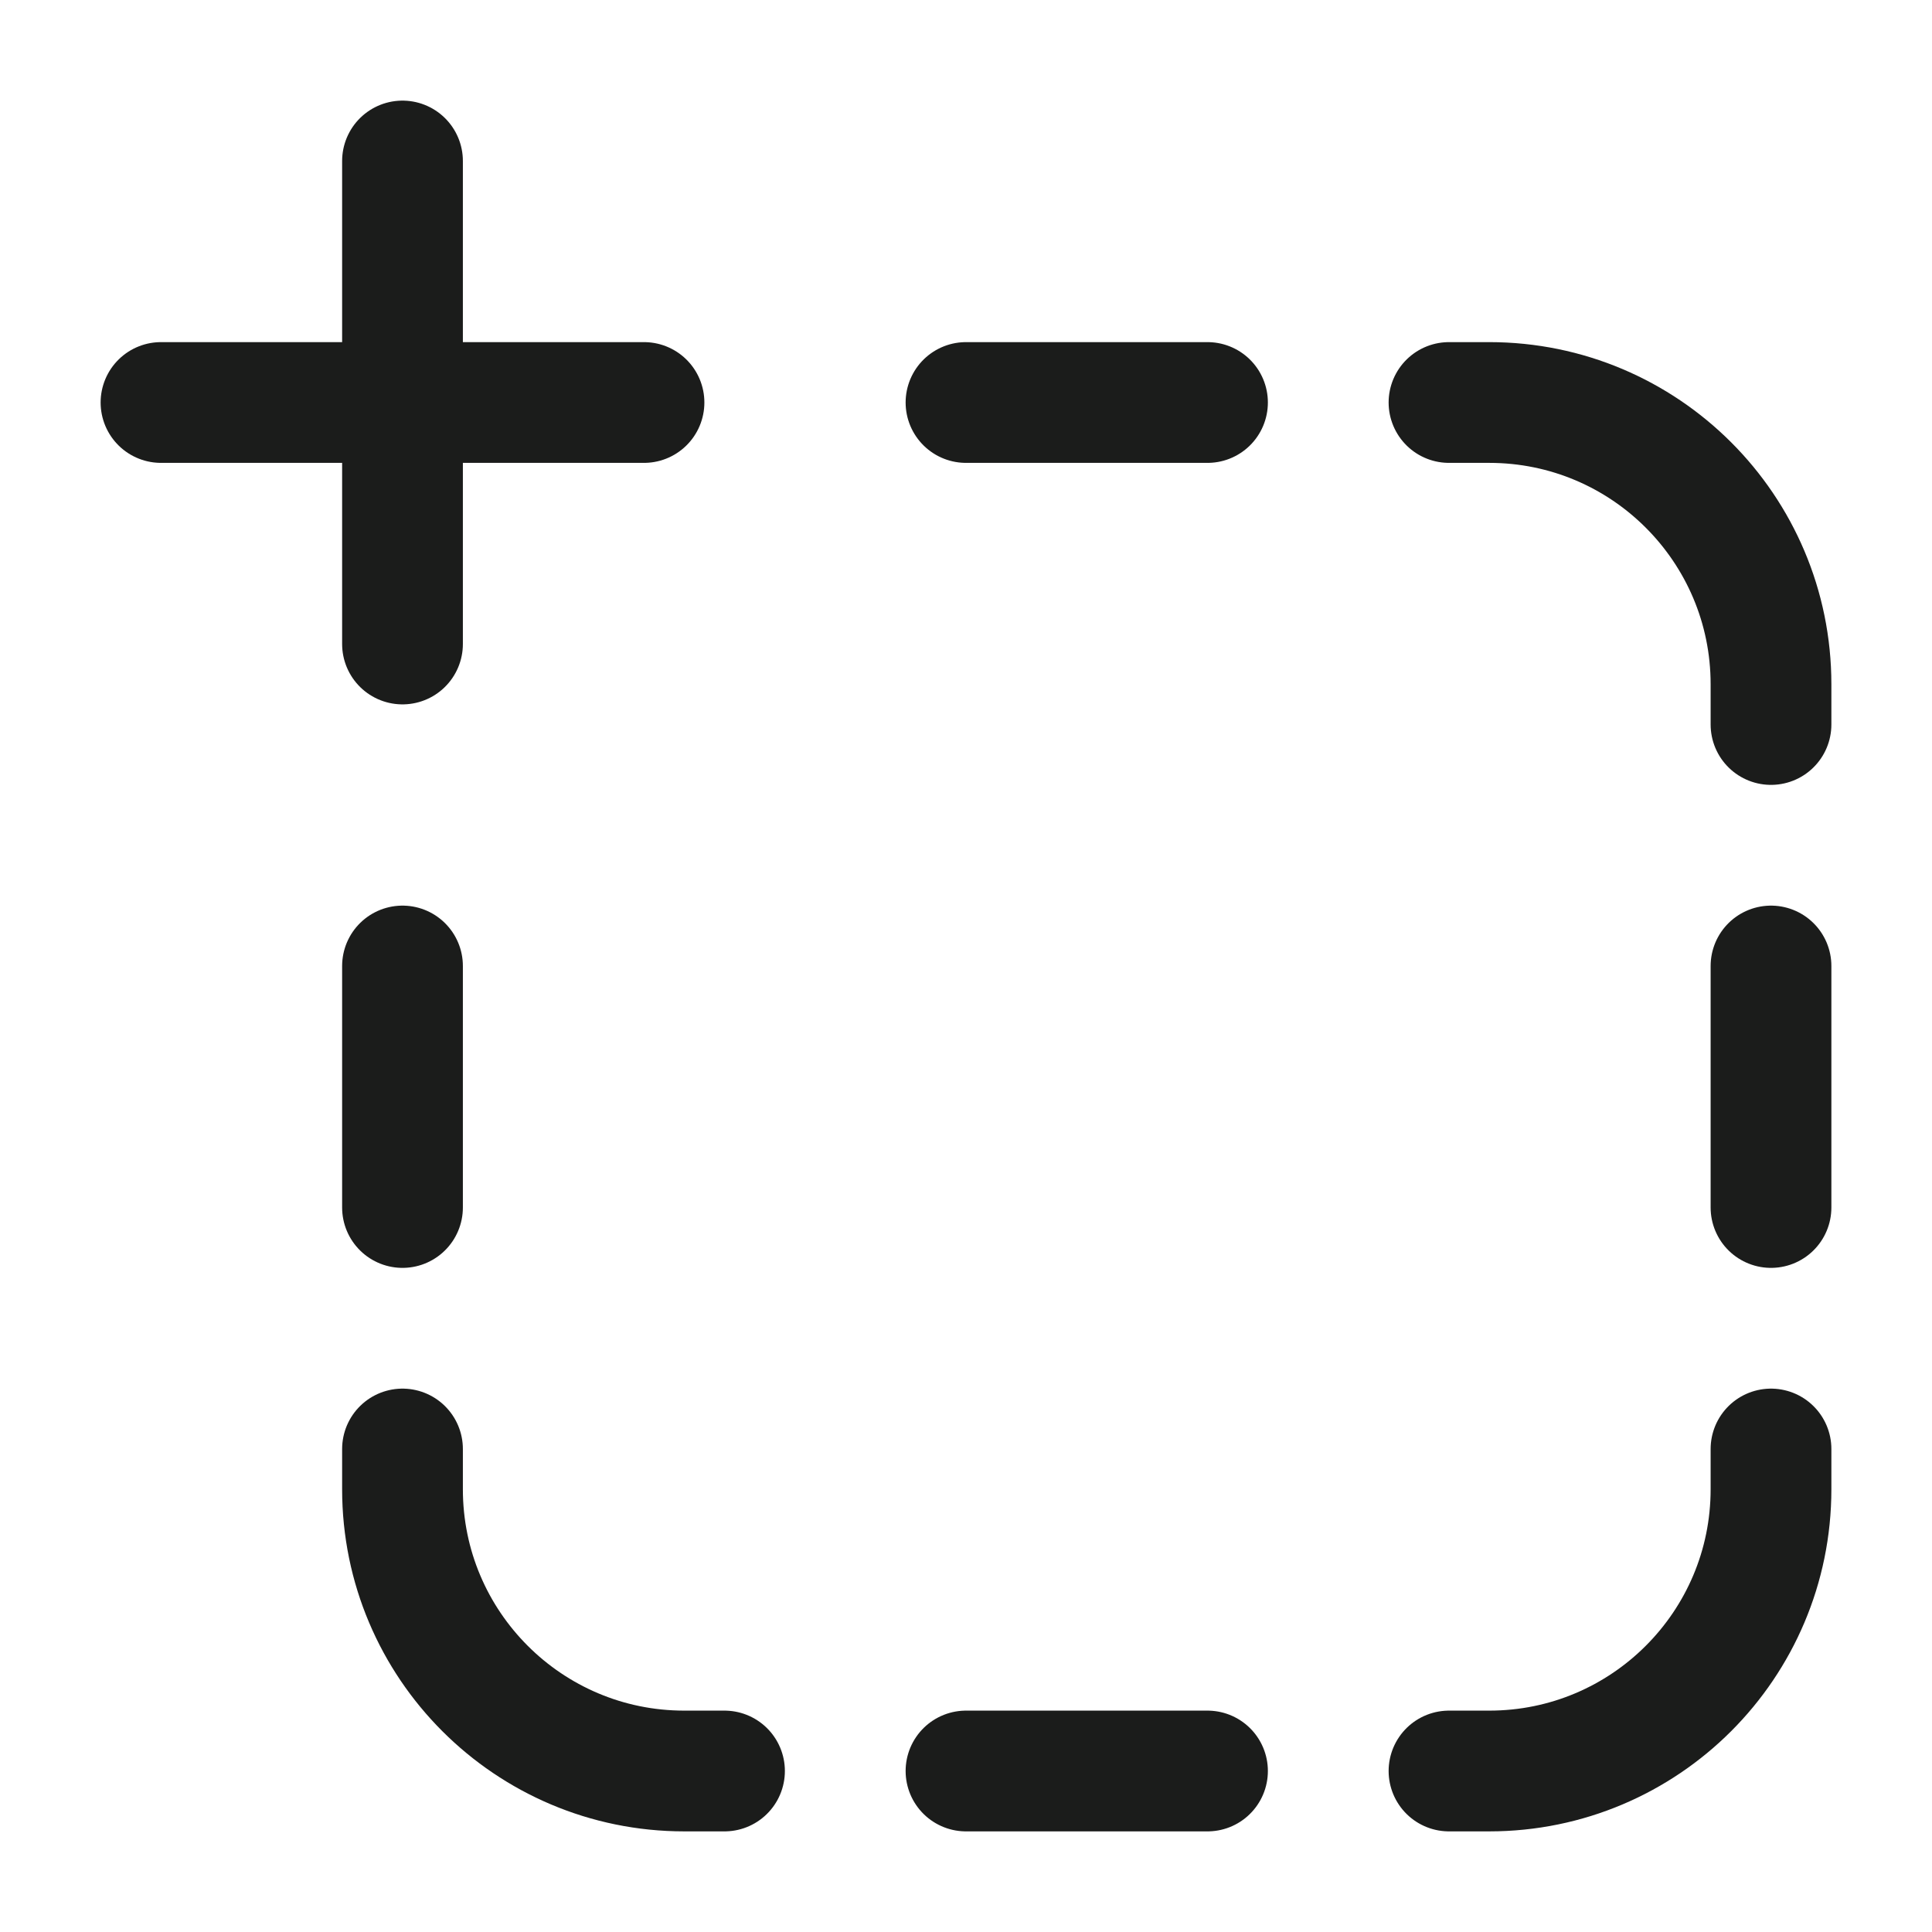 <svg width="24" height="24" viewBox="0 0 24 24" fill="none" xmlns="http://www.w3.org/2000/svg">
<g id="select-01">
<path id="Vector" d="M5 2V8M2 5H8" stroke="#1B1C1B" stroke-width="1.5" stroke-linecap="round" stroke-linejoin="round"/>
<path id="Vector_2" d="M12 5H15M12 22H15M18 5H18.5C20.433 5 22 6.567 22 8.5V9M22 18V18.5C22 20.433 20.433 22 18.5 22H18M9 22H8.5C6.567 22 5 20.433 5 18.5V18M22 12V15M5 12V15" stroke="#1B1C1B" stroke-width="1.5" stroke-linecap="round"/>
</g>
</svg>
